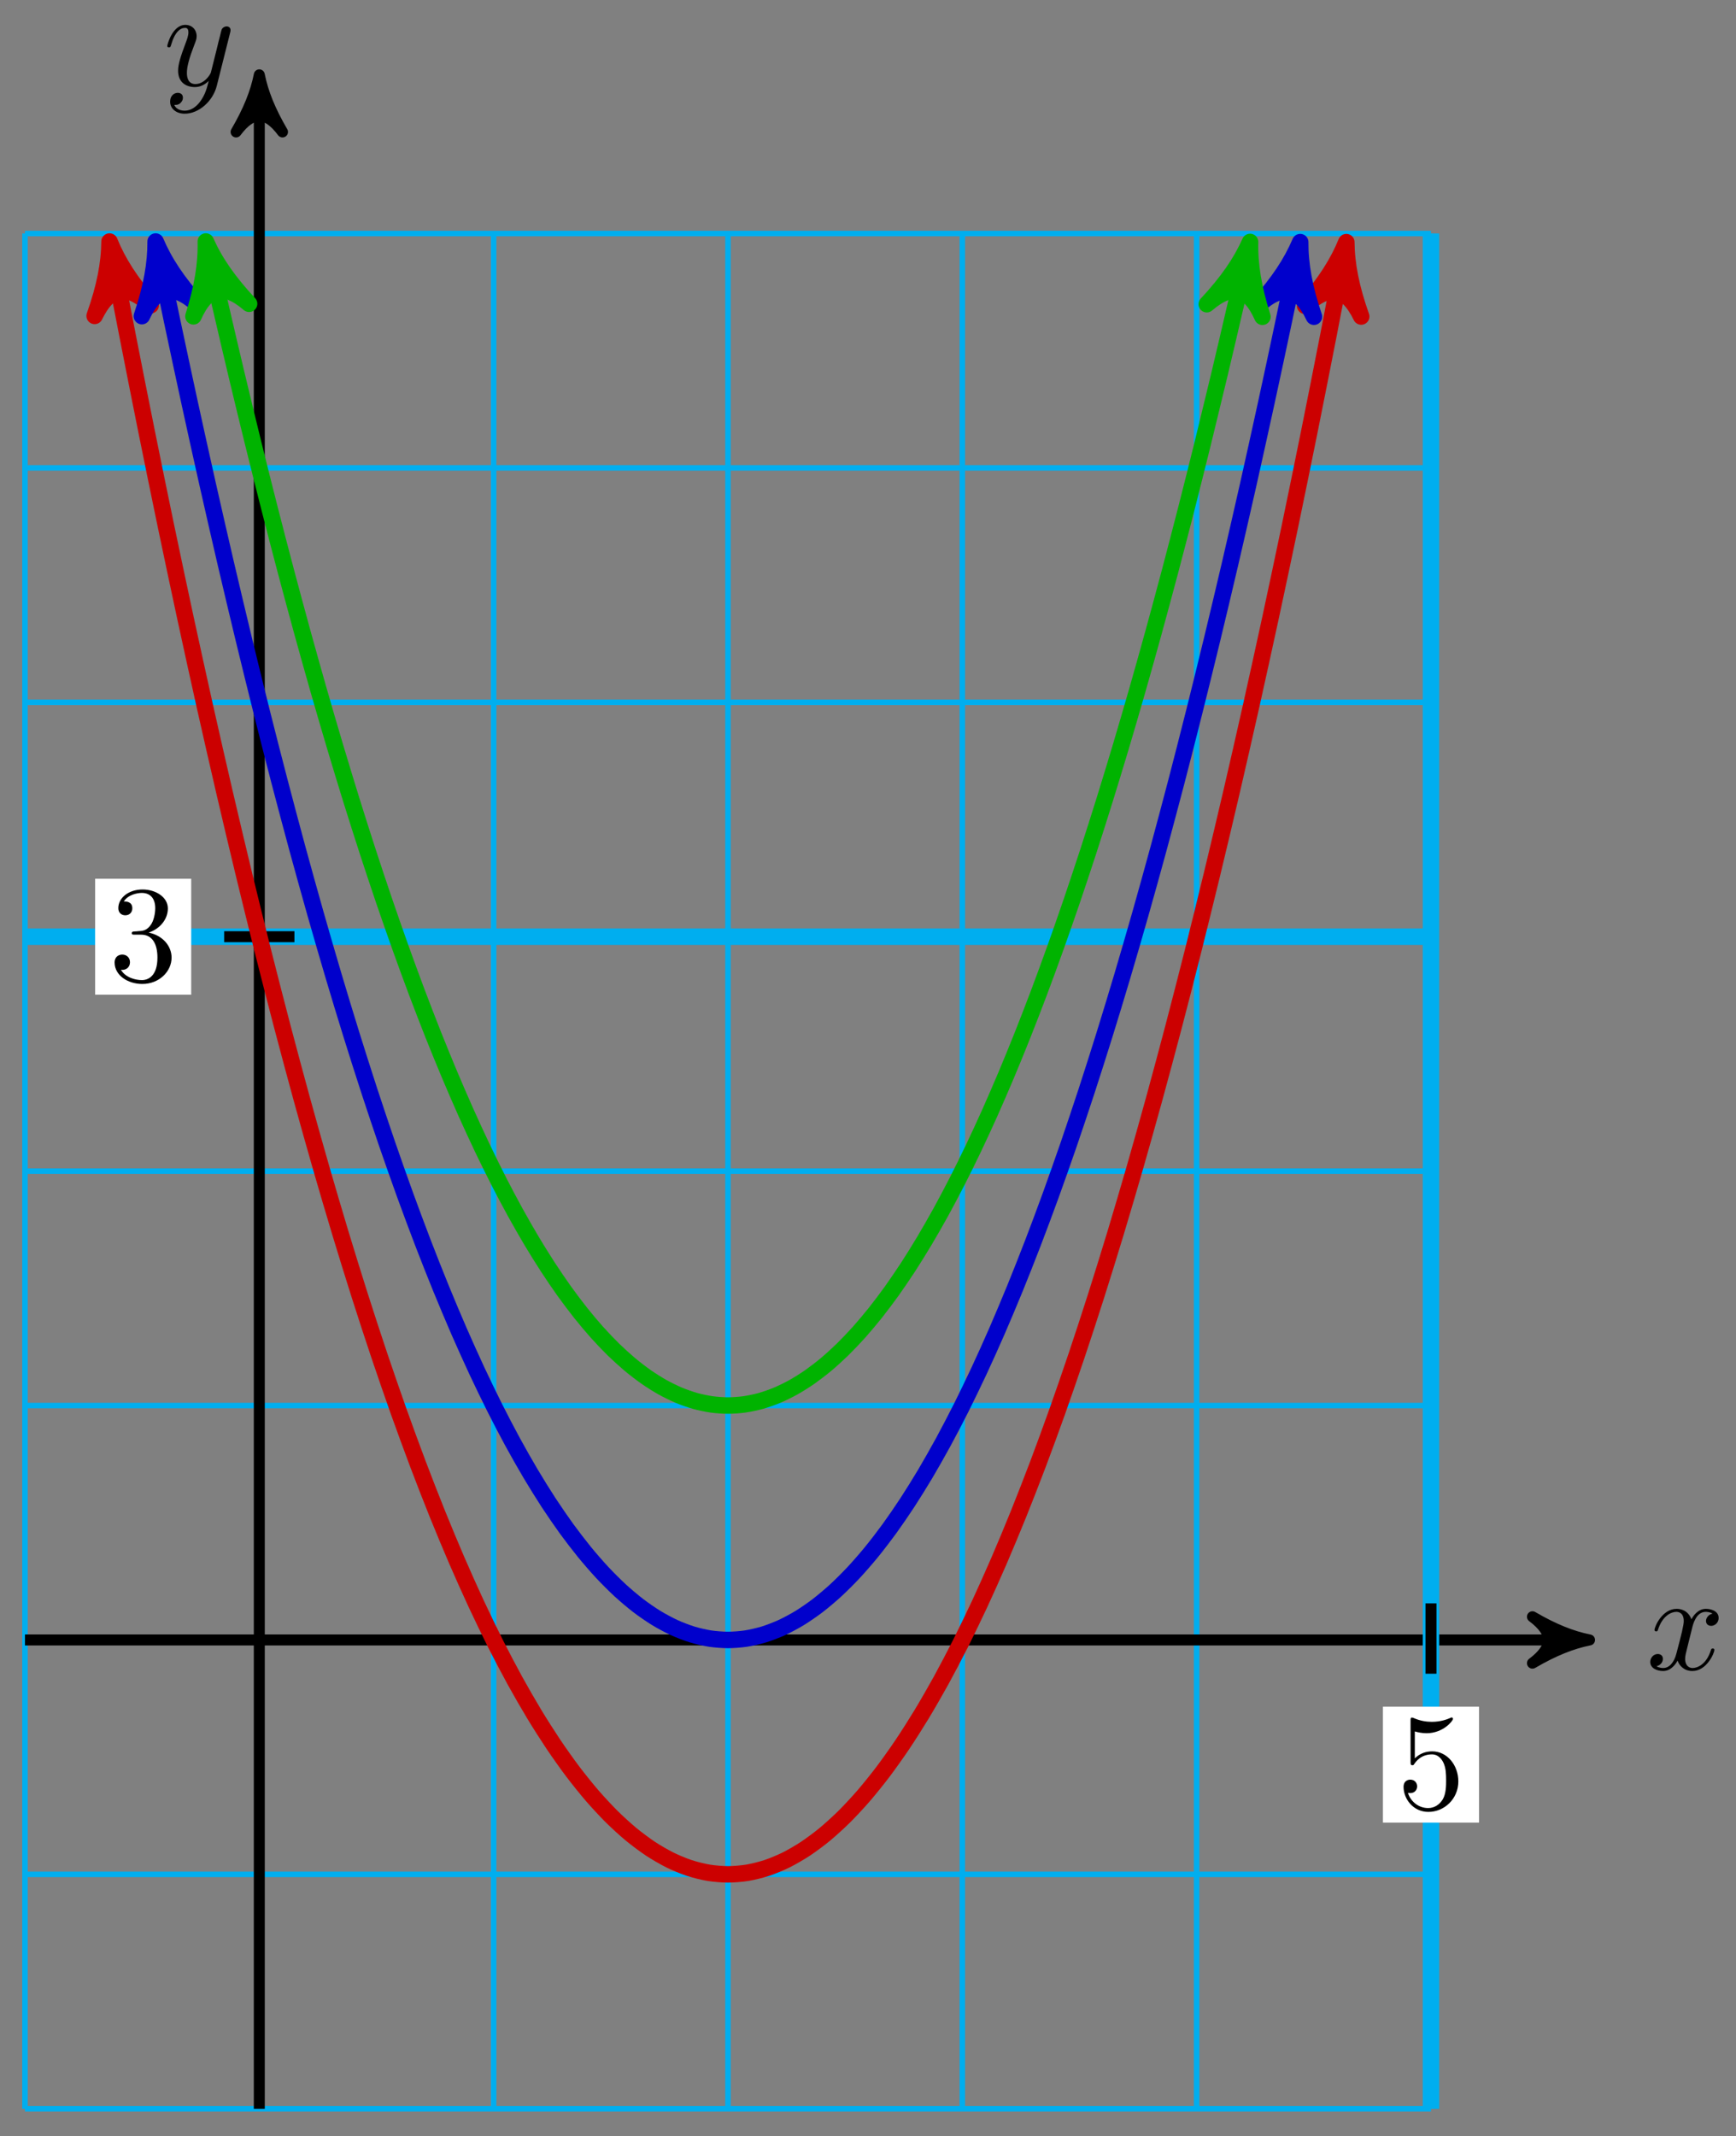 <svg xmlns="http://www.w3.org/2000/svg" xmlns:xlink="http://www.w3.org/1999/xlink" version="1.1" width="126" height="155" viewBox="0 0 126 155">
<rect x="0" y="0" width="126" height="155" fill="#808080" stroke="none"/>
<defs>
<path id="font_1_1" d="M.334 .302C.34 .328 .363 .42 .433 .42 .438 .42 .462 .42 .483 .407 .455 .402 .435 .377 .435 .353 .435 .337 .446 .318 .473 .318 .495 .318 .527 .336 .527 .376 .527 .428 .468 .442 .434 .442 .376 .442 .341 .389 .329 .366 .304 .432 .25 .442 .221 .442 .117 .442 .06 .313 .06 .288 .06 .278 .07 .278 .072 .278 .08 .278 .083 .28 .085 .289 .119 .395 .185 .42 .219 .42 .238 .42 .273 .411 .273 .353 .273 .322 .256 .255 .219 .115 .203 .053 .168 .011 .124 .011 .118 .011 .095 .011 .074 .024 .099 .029 .121 .05 .121 .078 .121 .105 .099 .113 .084 .113 .054 .113 .029 .087 .029 .055 .029 .009 .079-.011 .123-.011 .189-.011 .225 .059 .228 .065 .24 .028 .276-.011 .336-.011 .439-.011 .496 .118 .496 .143 .496 .153 .487 .153 .484 .153 .475 .153 .473 .149 .471 .142 .438 .035 .37 .011 .338 .011 .299 .011 .283 .043 .283 .077 .283 .099 .289 .121 .3 .165L.334 .302Z"/>
<path id="font_1_2" d="M.486 .381C.49 .395 .49 .397 .49 .404 .49 .422 .476 .431 .461 .431 .451 .431 .435 .425 .426 .41 .424 .405 .416 .374 .412 .356 .405 .33 .398 .303 .392 .276L.347 .096C.343 .081 .3 .011 .234 .011 .183 .011 .172 .055 .172 .092 .172 .138 .189 .2 .223 .288 .239 .329 .243 .34 .243 .36 .243 .405 .211 .442 .161 .442 .066 .442 .029 .297 .029 .288 .029 .278 .039 .278 .041 .278 .051 .278 .052 .28 .057 .296 .084 .39 .124 .42 .158 .42 .166 .42 .183 .42 .183 .388 .183 .363 .173 .337 .166 .318 .126 .212 .108 .155 .108 .108 .108 .019 .171-.011 .23-.011 .269-.011 .303 .006 .331 .034 .318-.018 .306-.067 .266-.12 .24-.154 .202-.183 .156-.183 .142-.183 .097-.18 .08-.141 .096-.141 .109-.141 .123-.129 .133-.12 .143-.107 .143-.088 .143-.057 .116-.053 .106-.053 .083-.053 .05-.069 .05-.118 .05-.168 .094-.205 .156-.205 .259-.205 .362-.114 .39-.001L.486 .381Z"/>
<path id="font_2_2" d="M.449 .2C.449 .319 .367 .419 .259 .419 .211 .419 .168 .403 .132 .368V.564C.152 .558 .185 .551 .217 .551 .34 .551 .41 .642 .41 .655 .41 .661 .407 .666 .4 .666 .399 .666 .397 .666 .392 .663 .372 .654 .323 .634 .256 .634 .216 .634 .17 .641 .123 .662 .115 .665 .113 .665 .111 .665 .101 .665 .101 .657 .101 .641V.344C.101 .326 .101 .318 .115 .318 .122 .318 .124 .321 .128 .327 .139 .343 .176 .397 .257 .397 .309 .397 .334 .351 .342 .333 .358 .296 .36 .257 .36 .207 .36 .172 .36 .112 .336 .07 .312 .031 .275 .006 .229 .006 .156 .006 .099 .058 .082 .117 .085 .116 .088 .115 .099 .115 .132 .115 .149 .14 .149 .164 .149 .188 .132 .213 .099 .213 .085 .213 .05 .206 .05 .16 .05 .074 .119-.022 .231-.022 .347-.022 .449 .073 .449 .2Z"/>
<path id="font_2_1" d="M.29 .352C.372 .379 .43 .449 .43 .528 .43 .61 .342 .666 .246 .666 .145 .666 .069 .606 .069 .53 .069 .497 .091 .478 .12 .478 .151 .478 .171 .5 .171 .529 .171 .579 .124 .579 .109 .579 .14 .628 .206 .641 .242 .641 .283 .641 .338 .619 .338 .529 .338 .517 .336 .459 .31 .415 .28 .367 .246 .364 .221 .363 .213 .362 .189 .36 .182 .36 .174 .359 .167 .358 .167 .348 .167 .337 .174 .337 .191 .337H.235C.317 .337 .354 .269 .354 .17 .354 .034 .285 .006 .241 .006 .198 .006 .123 .022 .088 .081 .123 .076 .154 .098 .154 .136 .154 .172 .127 .192 .098 .192 .074 .192 .042 .178 .042 .134 .042 .043 .135-.022 .244-.022 .366-.022 .457 .068 .457 .17 .457 .253 .394 .331 .29 .352Z"/>
</defs>
<path transform="matrix(1,0,0,-1,18.82,118.989)" stroke-width=".399" stroke-linecap="butt" stroke-miterlimit="10" stroke-linejoin="miter" fill="none" stroke="#00aeef" d="M-17.008-34.017H85.041M-17.008-17.008H85.041M-17.008 0H85.041M-17.008 17.008H85.041M-17.008 34.017H85.041M-17.008 51.025H85.041M-17.008 68.033H85.041M-17.008 85.041H85.041M-17.008 102.044H85.041M-17.008-34.017V102.05M0-34.017V102.05M17.008-34.017V102.05M34.017-34.017V102.05M51.025-34.017V102.05M68.033-34.017V102.05M85.035-34.017V102.05M85.041 102.05"/>
<path transform="matrix(1,0,0,-1,18.82,118.989)" stroke-width=".797" stroke-linecap="butt" stroke-miterlimit="10" stroke-linejoin="miter" fill="none" stroke="#000000" d="M-17.008 0H95.512"/>
<path transform="matrix(1,0,0,-1,114.334,118.989)" d="M1.036 0C-.259 .259-1.554 .777-3.108 1.684-1.554 .518-1.554-.518-3.108-1.684-1.554-.777-.259-.259 1.036 0Z"/>
<path transform="matrix(1,0,0,-1,114.334,118.989)" stroke-width=".797" stroke-linecap="butt" stroke-linejoin="round" fill="none" stroke="#000000" d="M1.036 0C-.259 .259-1.554 .777-3.108 1.684-1.554 .518-1.554-.518-3.108-1.684-1.554-.777-.259-.259 1.036 0Z"/>
<use data-text="x" xlink:href="#font_1_1" transform="matrix(9.963,0,0,-9.963,119.488,121.134)"/>
<path transform="matrix(1,0,0,-1,18.82,118.989)" stroke-width=".797" stroke-linecap="butt" stroke-miterlimit="10" stroke-linejoin="miter" fill="none" stroke="#000000" d="M0-34.017V112.521"/>
<path transform="matrix(0,-1,-1,-0,18.82,6.466)" d="M1.036 0C-.259 .259-1.554 .777-3.108 1.684-1.554 .518-1.554-.518-3.108-1.684-1.554-.777-.259-.259 1.036 0Z"/>
<path transform="matrix(0,-1,-1,-0,18.82,6.466)" stroke-width=".797" stroke-linecap="butt" stroke-linejoin="round" fill="none" stroke="#000000" d="M1.036 0C-.259 .259-1.554 .777-3.108 1.684-1.554 .518-1.554-.518-3.108-1.684-1.554-.777-.259-.259 1.036 0Z"/>
<use data-text="y" xlink:href="#font_1_2" transform="matrix(9.963,0,0,-9.963,11.851,6.208)"/>
<path transform="matrix(1,0,0,-1,18.82,118.989)" stroke-width="1.196" stroke-linecap="butt" stroke-miterlimit="10" stroke-linejoin="miter" fill="none" stroke="#00aeef" d="M85.041-34.017V102.05"/>
<path transform="matrix(1,0,0,-1,18.82,118.989)" stroke-width=".797" stroke-linecap="butt" stroke-miterlimit="10" stroke-linejoin="miter" fill="none" stroke="#000000" d="M85.041 2.653V-2.449"/>
<path transform="matrix(1,0,0,-1,18.82,118.989)" d="M81.554-13.253H88.528V-4.84H81.554Z" fill="#ffffff"/>
<use data-text="5" xlink:href="#font_2_2" transform="matrix(9.963,0,0,-9.963,101.373,131.246)"/>
<path transform="matrix(1,0,0,-1,18.82,118.989)" stroke-width="1.196" stroke-linecap="butt" stroke-miterlimit="10" stroke-linejoin="miter" fill="none" stroke="#00aeef" d="M-17.008 51.025H85.041"/>
<path transform="matrix(1,0,0,-1,18.82,118.989)" stroke-width=".797" stroke-linecap="butt" stroke-miterlimit="10" stroke-linejoin="miter" fill="none" stroke="#000000" d="M2.551 51.025H-2.551"/>
<path transform="matrix(1,0,0,-1,18.82,118.989)" d="M-11.916 46.818H-4.942V55.231H-11.916Z" fill="#ffffff"/>
<use data-text="3" xlink:href="#font_2_1" transform="matrix(9.963,0,0,-9.963,7.9,71.173)"/>
<path transform="matrix(1,0,0,-1,18.82,118.989)" stroke-width="1.196" stroke-linecap="butt" stroke-miterlimit="10" stroke-linejoin="miter" fill="none" stroke="#cc0000" d="M-10.632 100.21C-9.967 96.725-9.967 96.725-9.577 94.725-9.187 92.725-8.561 89.569-8.171 87.634-7.781 85.698-7.155 82.646-6.765 80.774-6.375 78.903-5.749 75.954-5.359 74.148-4.968 72.341-4.343 69.496-3.953 67.754-3.562 66.011-2.937 63.269-2.546 61.592-2.156 59.914-1.531 57.276-1.14 55.662-.75 54.049-.124 51.514 .266 49.966 .656 48.417 1.282 45.986 1.672 44.502 2.062 43.018 2.688 40.689 3.078 39.27 3.468 37.85 4.094 35.626 4.484 34.271 4.874 32.916 5.5 30.794 5.89 29.504 6.28 28.213 6.906 26.195 7.296 24.969 7.686 23.743 8.312 21.829 8.702 20.668 9.093 19.506 9.718 17.695 10.108 16.598 10.499 15.502 11.124 13.794 11.515 12.762 11.905 11.729 12.531 10.125 12.921 9.157 13.311 8.189 13.937 6.689 14.327 5.785 14.717 4.882 15.343 3.485 15.733 2.646 16.123 1.807 16.749 .514 17.139-.261 17.529-1.035 18.155-2.225 18.545-2.935 18.935-3.645 19.561-4.731 19.951-5.377 20.341-6.022 20.967-7.005 21.357-7.586 21.748-8.167 22.373-9.047 22.763-9.563 23.154-10.08 23.779-10.856 24.17-11.308 24.56-11.759 25.186-12.432 25.576-12.819 25.966-13.207 26.592-13.776 26.982-14.099 27.372-14.421 27.998-14.887 28.388-15.146 28.778-15.404 29.404-15.766 29.794-15.96 30.184-16.154 30.81-16.413 31.2-16.542 31.59-16.671 32.216-16.827 32.606-16.891 32.996-16.956 33.622-17.008 34.012-17.008 34.403-17.008 35.028-16.957 35.418-16.893 35.809-16.828 36.434-16.674 36.825-16.545 37.215-16.416 37.84-16.158 38.231-15.964 38.621-15.771 39.247-15.409 39.637-15.151 40.027-14.893 40.653-14.428 41.043-14.106 41.433-13.783 42.059-13.214 42.449-12.828 42.839-12.441 43.465-11.769 43.855-11.317 44.245-10.866 44.871-10.09 45.261-9.574 45.651-9.058 46.277-8.179 46.667-7.599 47.058-7.018 47.683-6.036 48.073-5.391 48.464-4.746 49.089-3.66 49.48-2.95 49.87-2.241 50.495-1.051 50.886-.277 51.276 .497 51.902 1.79 52.292 2.628 52.682 3.467 53.308 4.863 53.698 5.766 54.088 6.669 54.714 8.169 55.104 9.137 55.494 10.104 56.12 11.707 56.51 12.74 56.9 13.772 57.526 15.479 57.916 16.575 58.306 17.672 58.932 19.482 59.322 20.643 59.712 21.804 60.338 23.718 60.728 24.943 61.119 26.169 61.744 28.186 62.135 29.476 62.525 30.767 63.15 32.887 63.541 34.242 63.931 35.596 64.557 37.82 64.947 39.239 65.337 40.659 65.963 42.986 66.353 44.47 66.743 45.954 67.369 48.385 67.759 49.933 68.149 51.481 68.775 54.016 69.165 55.628 69.555 57.241 70.181 59.879 70.571 61.556 70.961 63.233 71.587 65.975 71.977 67.716 72.367 69.458 72.993 72.303 73.383 74.109 73.774 75.916 74.399 78.864 74.79 80.734 75.18 82.605 75.805 85.657 76.196 87.592 76.586 89.528 77.212 92.683 77.602 94.683 77.992 96.682 79.008 102.005 78.657 100.166"/>
<path transform="matrix(-.187,-.982,-.982,.187,8.188,18.777)" d="M1.275 0C-.319 .319-1.913 .956-3.826 2.072-1.913 .638-1.913-.638-3.826-2.072-1.913-.956-.319-.319 1.275 0Z" fill="#cc0000"/>
<path transform="matrix(-.187,-.982,-.982,.187,8.188,18.777)" stroke-width="1.196" stroke-linecap="butt" stroke-linejoin="round" fill="none" stroke="#cc0000" d="M1.275 0C-.319 .319-1.913 .956-3.826 2.072-1.913 .638-1.913-.638-3.826-2.072-1.913-.956-.319-.319 1.275 0Z"/>
<path transform="matrix(.187,-.982,-.982,-.187,97.478,18.821)" d="M1.275 0C-.319 .319-1.913 .956-3.826 2.072-1.913 .638-1.913-.638-3.826-2.072-1.913-.956-.319-.319 1.275 0Z" fill="#cc0000"/>
<path transform="matrix(.187,-.982,-.982,-.187,97.478,18.821)" stroke-width="1.196" stroke-linecap="butt" stroke-linejoin="round" fill="none" stroke="#cc0000" d="M1.275 0C-.319 .319-1.913 .956-3.826 2.072-1.913 .638-1.913-.638-3.826-2.072-1.913-.956-.319-.319 1.275 0Z"/>
<path transform="matrix(1,0,0,-1,18.82,118.989)" stroke-width="1.196" stroke-linecap="butt" stroke-miterlimit="10" stroke-linejoin="miter" fill="none" stroke="#0000cc" d="M-7.267 100.214C-6.704 97.485-6.704 97.485-6.343 95.771-5.982 94.056-5.402 91.351-5.041 89.692-4.68 88.033-4.101 85.417-3.739 83.813-3.378 82.209-2.799 79.682-2.438 78.133-2.076 76.585-1.497 74.146-1.136 72.653-.775 71.159-.195 68.809 .166 67.371 .527 65.933 1.106 63.672 1.468 62.289 1.829 60.906 2.408 58.734 2.769 57.406 3.131 56.079 3.71 53.995 4.071 52.723 4.432 51.451 5.012 49.455 5.373 48.239 5.734 47.022 6.313 45.115 6.675 43.953 7.036 42.792 7.615 40.974 7.976 39.868 8.338 38.762 8.917 37.032 9.278 35.981 9.64 34.93 10.219 33.29 10.58 32.294 10.941 31.299 11.521 29.746 11.882 28.806 12.243 27.866 12.822 26.402 13.184 25.517 13.545 24.632 14.124 23.258 14.485 22.428 14.847 21.598 15.426 20.312 15.787 19.538 16.148 18.764 16.728 17.566 17.089 16.847 17.45 16.128 18.029 15.019 18.391 14.355 18.752 13.692 19.331 12.672 19.693 12.063 20.054 11.455 20.633 10.523 20.994 9.97 21.356 9.417 21.935 8.574 22.296 8.076 22.657 7.579 23.237 6.825 23.598 6.382 23.959 5.939 24.538 5.274 24.9 4.887 25.261 4.5 25.84 3.923 26.201 3.591 26.563 3.259 27.142 2.771 27.503 2.494 27.864 2.217 28.444 1.818 28.805 1.597 29.166 1.375 29.746 1.065 30.107 .899 30.468 .733 31.047 .51 31.409 .4 31.77 .289 32.349 .156 32.71 .1 33.072 .045 33.651 0 34.012 0 34.373-0 34.953 .044 35.314 .099 35.675 .154 36.254 .287 36.616 .397 36.977 .507 37.556 .729 37.917 .895 38.279 1.06 38.858 1.37 39.219 1.591 39.58 1.812 40.16 2.211 40.521 2.487 40.882 2.764 41.462 3.251 41.823 3.583 42.184 3.914 42.763 4.49 43.125 4.877 43.486 5.264 44.065 5.929 44.426 6.371 44.788 6.813 45.367 7.567 45.728 8.064 46.089 8.562 46.669 9.404 47.03 9.957 47.391 10.509 47.97 11.44 48.332 12.048 48.693 12.657 49.272 13.676 49.633 14.339 49.995 15.003 50.574 16.111 50.935 16.829 51.296 17.548 51.876 18.745 52.237 19.519 52.598 20.293 53.178 21.578 53.539 22.408 53.9 23.237 54.479 24.611 54.841 25.496 55.202 26.38 55.781 27.843 56.142 28.783 56.504 29.723 57.083 31.274 57.444 32.27 57.805 33.265 58.385 34.905 58.746 35.955 59.107 37.006 59.686 38.735 60.048 39.841 60.409 40.946 60.988 42.764 61.349 43.925 61.711 45.086 62.29 46.992 62.651 48.209 63.012 49.425 63.592 51.42 63.953 52.692 64.314 53.963 64.894 56.047 65.255 57.374 65.616 58.701 66.195 60.873 66.557 62.255 66.918 63.637 67.497 65.898 67.858 67.336 68.22 68.773 68.799 71.123 69.16 72.616 69.521 74.109 70.101 76.547 70.462 78.095 70.823 79.644 71.402 82.171 71.764 83.774 72.125 85.377 72.704 87.993 73.065 89.652 73.427 91.31 74.006 94.015 74.367 95.729 74.728 97.443 75.669 102.005 75.291 100.171"/>
<path transform="matrix(-.202,-.979,-.979,.202,11.553,18.773)" d="M1.275 0C-.319 .319-1.913 .956-3.826 2.072-1.913 .638-1.913-.638-3.826-2.072-1.913-.956-.319-.319 1.275 0Z" fill="#0000cc"/>
<path transform="matrix(-.202,-.979,-.979,.202,11.553,18.773)" stroke-width="1.196" stroke-linecap="butt" stroke-linejoin="round" fill="none" stroke="#0000cc" d="M1.275 0C-.319 .319-1.913 .956-3.826 2.072-1.913 .638-1.913-.638-3.826-2.072-1.913-.956-.319-.319 1.275 0Z"/>
<path transform="matrix(.202,-.979,-.979,-.202,94.112,18.816)" d="M1.275 0C-.319 .319-1.913 .956-3.826 2.072-1.913 .638-1.913-.638-3.826-2.072-1.913-.956-.319-.319 1.275 0Z" fill="#0000cc"/>
<path transform="matrix(.202,-.979,-.979,-.202,94.112,18.816)" stroke-width="1.196" stroke-linecap="butt" stroke-linejoin="round" fill="none" stroke="#0000cc" d="M1.275 0C-.319 .319-1.913 .956-3.826 2.072-1.913 .638-1.913-.638-3.826-2.072-1.913-.956-.319-.319 1.275 0Z"/>
<path transform="matrix(1,0,0,-1,18.82,118.989)" stroke-width="1.196" stroke-linecap="butt" stroke-miterlimit="10" stroke-linejoin="miter" fill="none" stroke="#00b300" d="M-3.602 100.221C-3.156 98.245-3.156 98.245-2.826 96.817-2.497 95.388-1.968 93.134-1.638 91.751-1.308 90.369-.78 88.188-.45 86.852-.12 85.515 .409 83.409 .739 82.119 1.068 80.828 1.597 78.796 1.927 77.552 2.257 76.307 2.786 74.349 3.115 73.15 3.445 71.952 3.974 70.068 4.304 68.915 4.633 67.763 5.162 65.952 5.492 64.846 5.822 63.74 6.351 62.003 6.68 60.943 7.01 59.883 7.539 58.22 7.869 57.206 8.199 56.192 8.727 54.603 9.057 53.636 9.387 52.668 9.916 51.153 10.246 50.231 10.575 49.309 11.104 47.868 11.434 46.992 11.764 46.116 12.293 44.749 12.622 43.919 12.952 43.09 13.481 41.796 13.811 41.013 14.14 40.229 14.669 39.01 14.999 38.272 15.329 37.535 15.858 36.389 16.187 35.698 16.517 35.006 17.046 33.935 17.376 33.289 17.705 32.644 18.234 31.646 18.564 31.047 18.894 30.448 19.423 29.524 19.752 28.971 20.082 28.418 20.611 27.567 20.941 27.06 21.271 26.553 21.799 25.777 22.129 25.316 22.459 24.855 22.988 24.153 23.318 23.738 23.647 23.323 24.176 22.695 24.506 22.326 24.836 21.957 25.365 21.403 25.694 21.08 26.024 20.757 26.553 20.277 26.883 20 27.212 19.724 27.741 19.317 28.071 19.087 28.401 18.856 28.93 18.523 29.259 18.339 29.589 18.154 30.118 17.895 30.448 17.757 30.778 17.619 31.306 17.434 31.636 17.341 31.966 17.249 32.495 17.138 32.825 17.092 33.154 17.045 33.683 17.008 34.013 17.008 34.343 17.008 34.871 17.045 35.201 17.091 35.531 17.136 36.06 17.247 36.39 17.339 36.719 17.431 37.248 17.616 37.578 17.754 37.908 17.892 38.437 18.15 38.766 18.335 39.096 18.519 39.625 18.851 39.955 19.081 40.284 19.312 40.813 19.718 41.143 19.994 41.473 20.27 42.002 20.751 42.331 21.073 42.661 21.396 43.19 21.95 43.52 22.318 43.85 22.687 44.378 23.315 44.708 23.729 45.038 24.144 45.567 24.845 45.897 25.306 46.226 25.767 46.755 26.543 47.085 27.049 47.415 27.556 47.944 28.406 48.273 28.959 48.603 29.511 49.132 30.435 49.462 31.034 49.791 31.633 50.32 32.63 50.65 33.275 50.98 33.92 51.509 34.991 51.838 35.682 52.168 36.373 52.697 37.519 53.027 38.256 53.356 38.993 53.885 40.212 54.215 40.995 54.545 41.779 55.074 43.072 55.403 43.901 55.733 44.73 56.262 46.097 56.592 46.973 56.922 47.848 57.45 49.289 57.78 50.21 58.11 51.132 58.639 52.647 58.969 53.614 59.298 54.582 59.827 56.17 60.157 57.184 60.487 58.198 61.016 59.86 61.345 60.92 61.675 61.98 62.204 63.716 62.534 64.822 62.863 65.928 63.392 67.738 63.722 68.89 64.052 70.042 64.581 71.926 64.91 73.124 65.24 74.322 65.769 76.28 66.099 77.524 66.429 78.768 66.957 80.8 67.287 82.09 67.617 83.381 68.146 85.486 68.476 86.823 68.805 88.159 69.334 90.339 69.664 91.721 69.994 93.103 70.522 95.357 70.852 96.785 71.182 98.214 72.041 102.016 71.628 100.189"/>
<path transform="matrix(-.22,-.975,-.975,.22,15.218,18.766)" d="M1.275 0C-.319 .319-1.913 .956-3.826 2.072-1.913 .638-1.913-.638-3.826-2.072-1.913-.956-.319-.319 1.275 0Z" fill="#00b300"/>
<path transform="matrix(-.22,-.975,-.975,.22,15.218,18.766)" stroke-width="1.196" stroke-linecap="butt" stroke-linejoin="round" fill="none" stroke="#00b300" d="M1.275 0C-.319 .319-1.913 .956-3.826 2.072-1.913 .638-1.913-.638-3.826-2.072-1.913-.956-.319-.319 1.275 0Z"/>
<path transform="matrix(.22,-.975,-.975,-.22,90.45,18.798)" d="M1.275 0C-.319 .319-1.913 .956-3.826 2.072-1.913 .638-1.913-.638-3.826-2.072-1.913-.956-.319-.319 1.275 0Z" fill="#00b300"/>
<path transform="matrix(.22,-.975,-.975,-.22,90.45,18.798)" stroke-width="1.196" stroke-linecap="butt" stroke-linejoin="round" fill="none" stroke="#00b300" d="M1.275 0C-.319 .319-1.913 .956-3.826 2.072-1.913 .638-1.913-.638-3.826-2.072-1.913-.956-.319-.319 1.275 0Z"/>
</svg>
